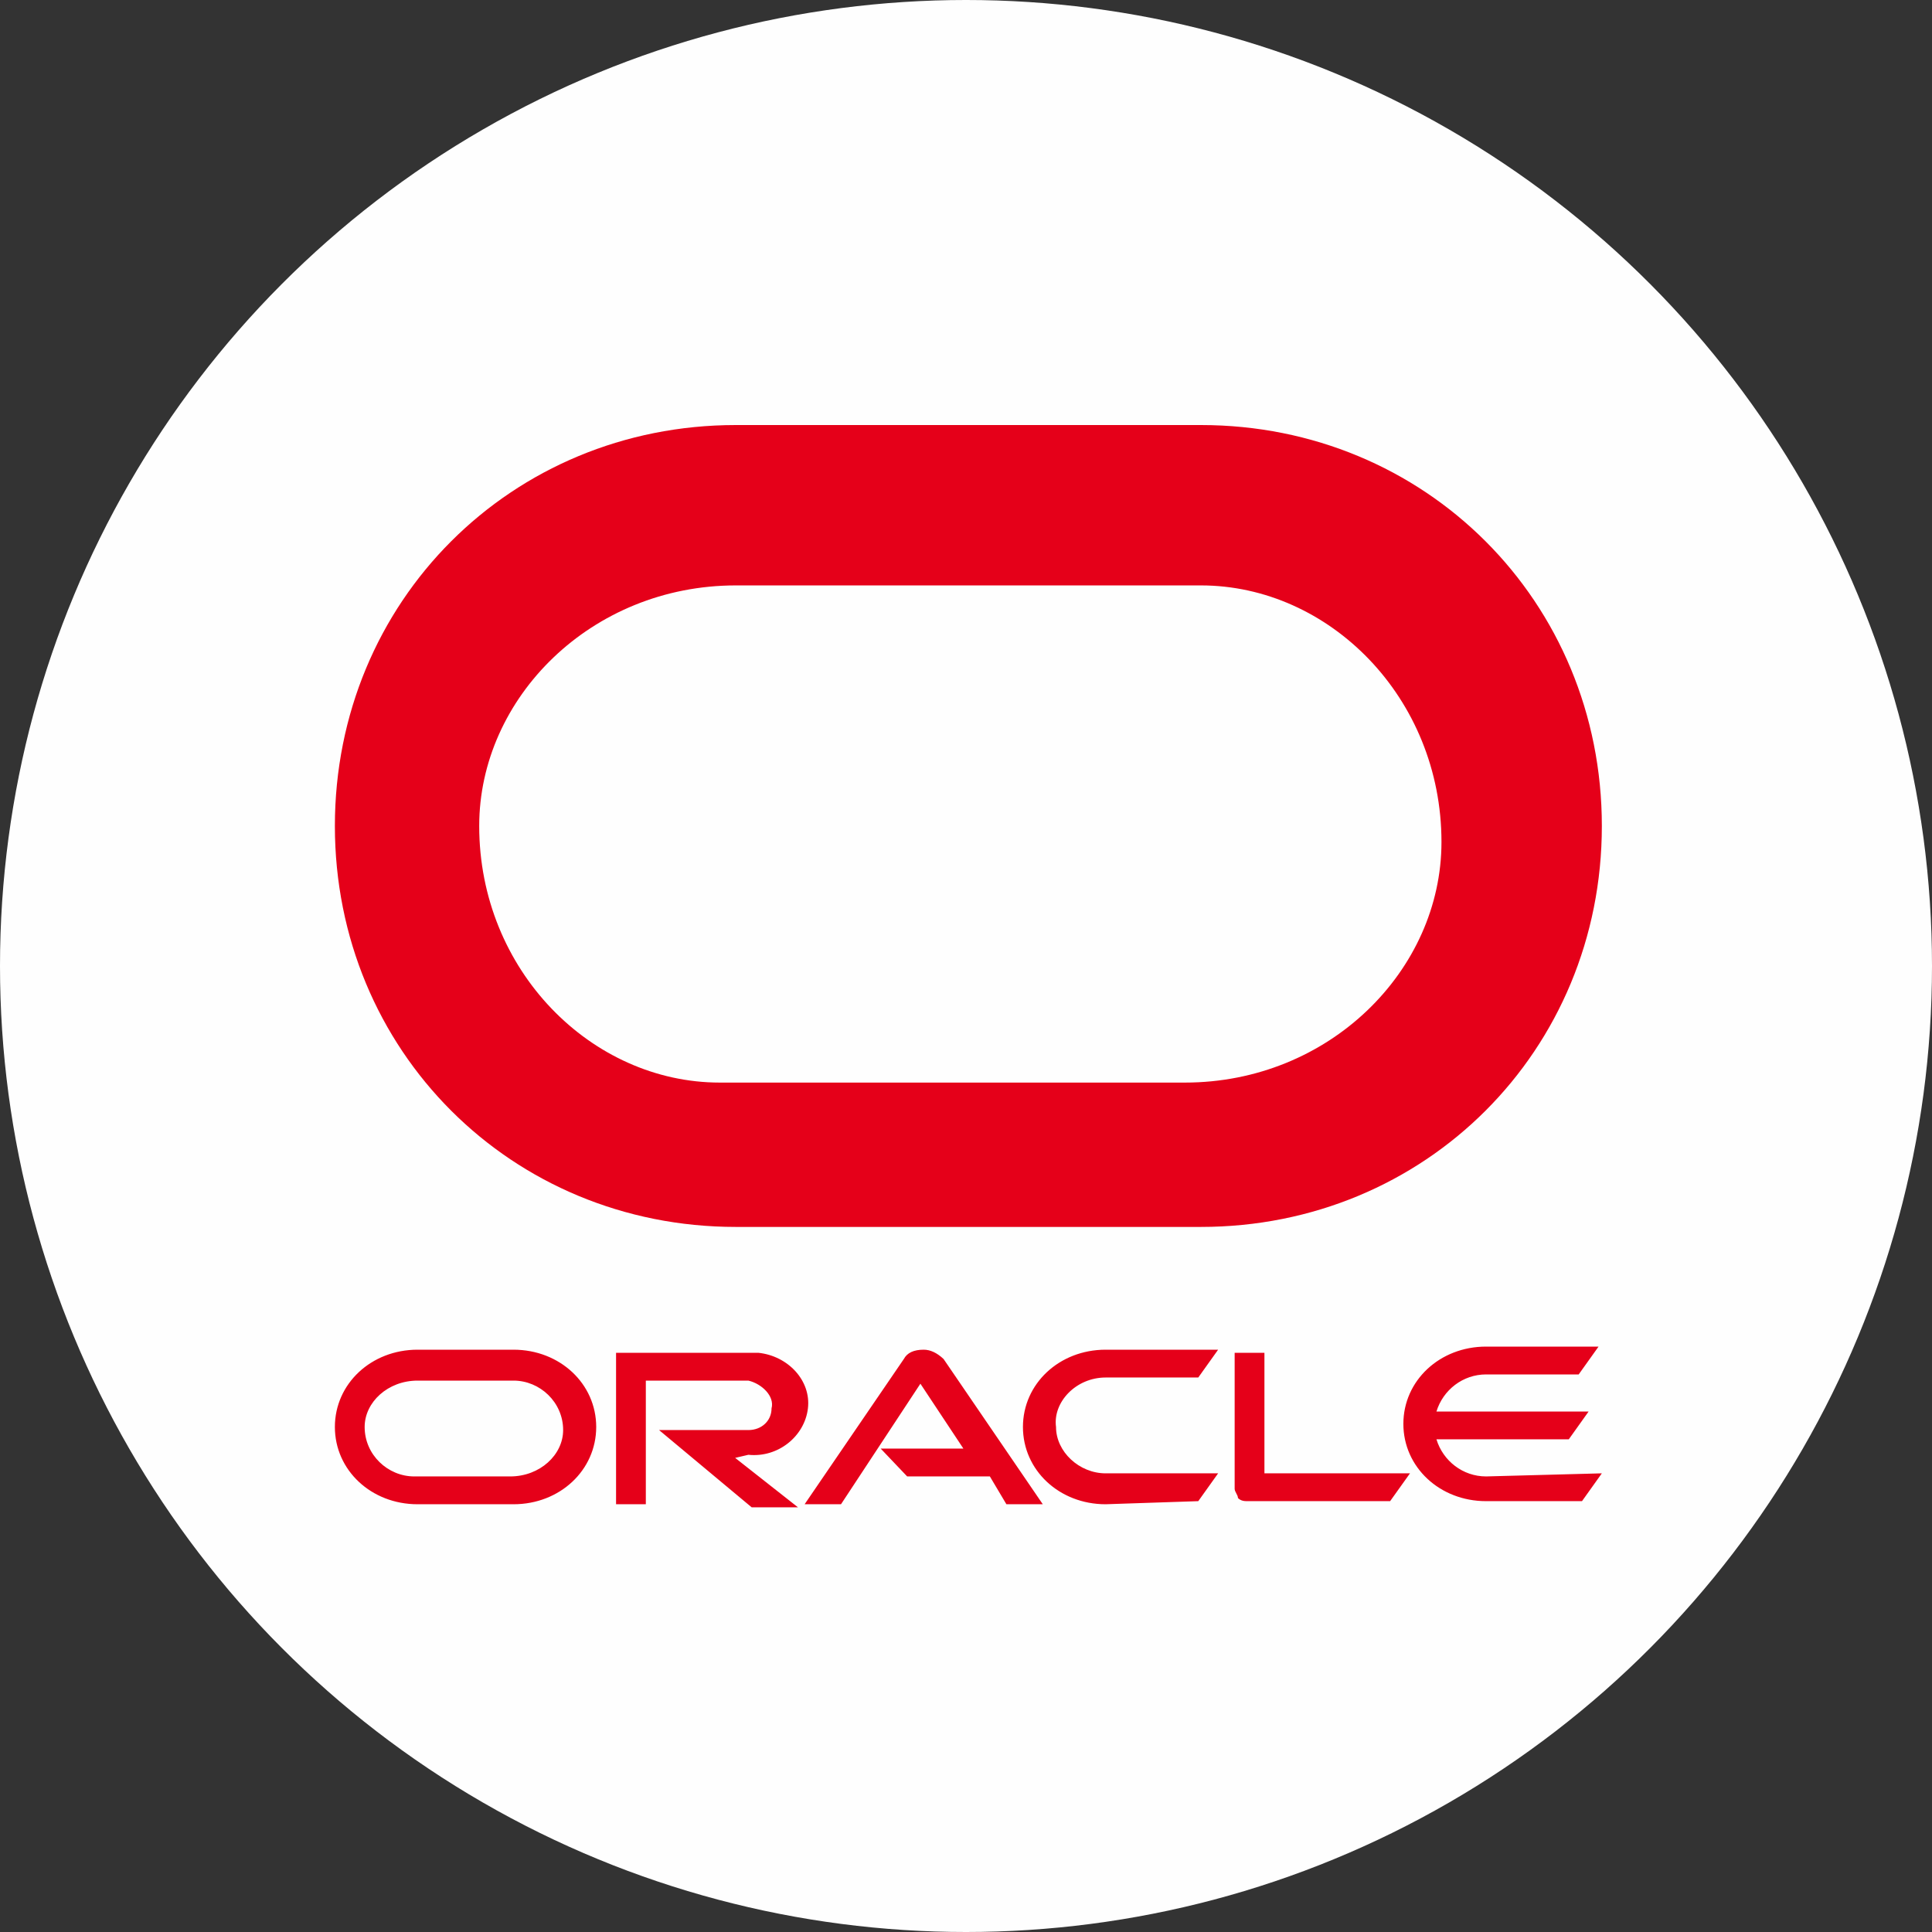 <svg width="300" height="300" viewBox="0 0 300 300" fill="none" xmlns="http://www.w3.org/2000/svg">
<rect x="0" y="0" width="300" height="300" fill="#333333" stroke="none"/>
<g clip-path="url(#clip0_326_86)">
<circle cx="150" cy="150" r="150" fill="#FEFEFE"/>
<path fill-rule="evenodd" clip-rule="evenodd" d="M114.258 190.517C79.394 190.517 52 163.123 52 128.258C52 93.394 79.394 66 114.258 66H186.476C221.341 66 248.734 93.394 248.734 128.258C248.734 163.123 221.341 190.517 186.476 190.517H114.258ZM183.986 168.103C206.399 168.103 223.831 150.671 223.831 130.748C223.831 108.335 206.398 90.903 186.476 90.903H183.986H114.258C91.845 90.903 74.411 108.336 74.411 128.258C74.411 150.671 91.843 168.103 111.766 168.103H114.258H183.986Z" fill="#E50019"/>
<path d="M136.755 224.939H149.597L142.919 214.86L130.591 233.579H124.941L140.351 211.02C140.864 210.06 141.891 209.58 143.432 209.58C144.46 209.58 145.487 210.06 146.514 211.02L161.924 233.579H156.274L153.706 229.259H140.864L136.755 224.939ZM196.34 229.259V210.06H191.717V231.179C191.717 231.659 192.231 232.138 192.231 232.618C192.744 233.098 193.258 233.098 193.772 233.098H215.859L218.942 228.779H196.34V229.259ZM116.208 225.899C120.831 226.379 124.94 223.019 125.454 218.699C125.968 214.379 122.372 210.54 117.749 210.06C117.235 210.06 116.722 210.06 116.722 210.06H95.662V233.579H100.284V214.38H116.208C118.263 214.86 120.318 216.779 119.804 218.699C119.804 220.619 118.263 222.059 116.208 222.059H102.339L116.722 234.058H123.913L114.154 226.379L116.208 225.899ZM64.842 233.579C57.65 233.579 52 228.299 52 221.579C52 214.86 57.65 209.58 64.842 209.58H79.737C86.929 209.58 92.579 214.86 92.579 221.579C92.579 228.299 86.929 233.579 79.737 233.579H64.842ZM79.224 229.259C83.847 229.259 87.443 225.899 87.443 222.059C87.443 217.739 83.847 214.38 79.737 214.38H79.224H64.842C60.219 214.38 56.623 217.74 56.623 221.579C56.623 225.899 60.218 229.259 64.328 229.259H64.842H79.224ZM171.684 233.579C164.493 233.579 158.842 228.299 158.842 221.579C158.842 214.86 164.493 209.58 171.684 209.58H189.149L186.067 213.899H171.684C167.061 213.899 163.465 217.74 163.979 221.579C163.979 225.419 167.575 228.779 171.684 228.779H189.149L186.067 233.098L171.684 233.579ZM230.756 229.259C227.16 229.259 224.078 226.859 223.051 223.499H243.598L246.679 219.18H223.051C224.078 215.82 227.16 213.42 230.756 213.42H245.139L248.221 209.1H230.756C223.565 209.1 217.914 214.379 217.914 221.099C217.914 227.819 223.565 233.098 230.756 233.098H245.652L248.734 228.779L230.756 229.259Z" fill="#E50019"/>
</g>
<defs>
<clipPath id="clip0_326_86">
<rect width="300" height="300" fill="white"/>
</clipPath>
</defs>
</svg>
